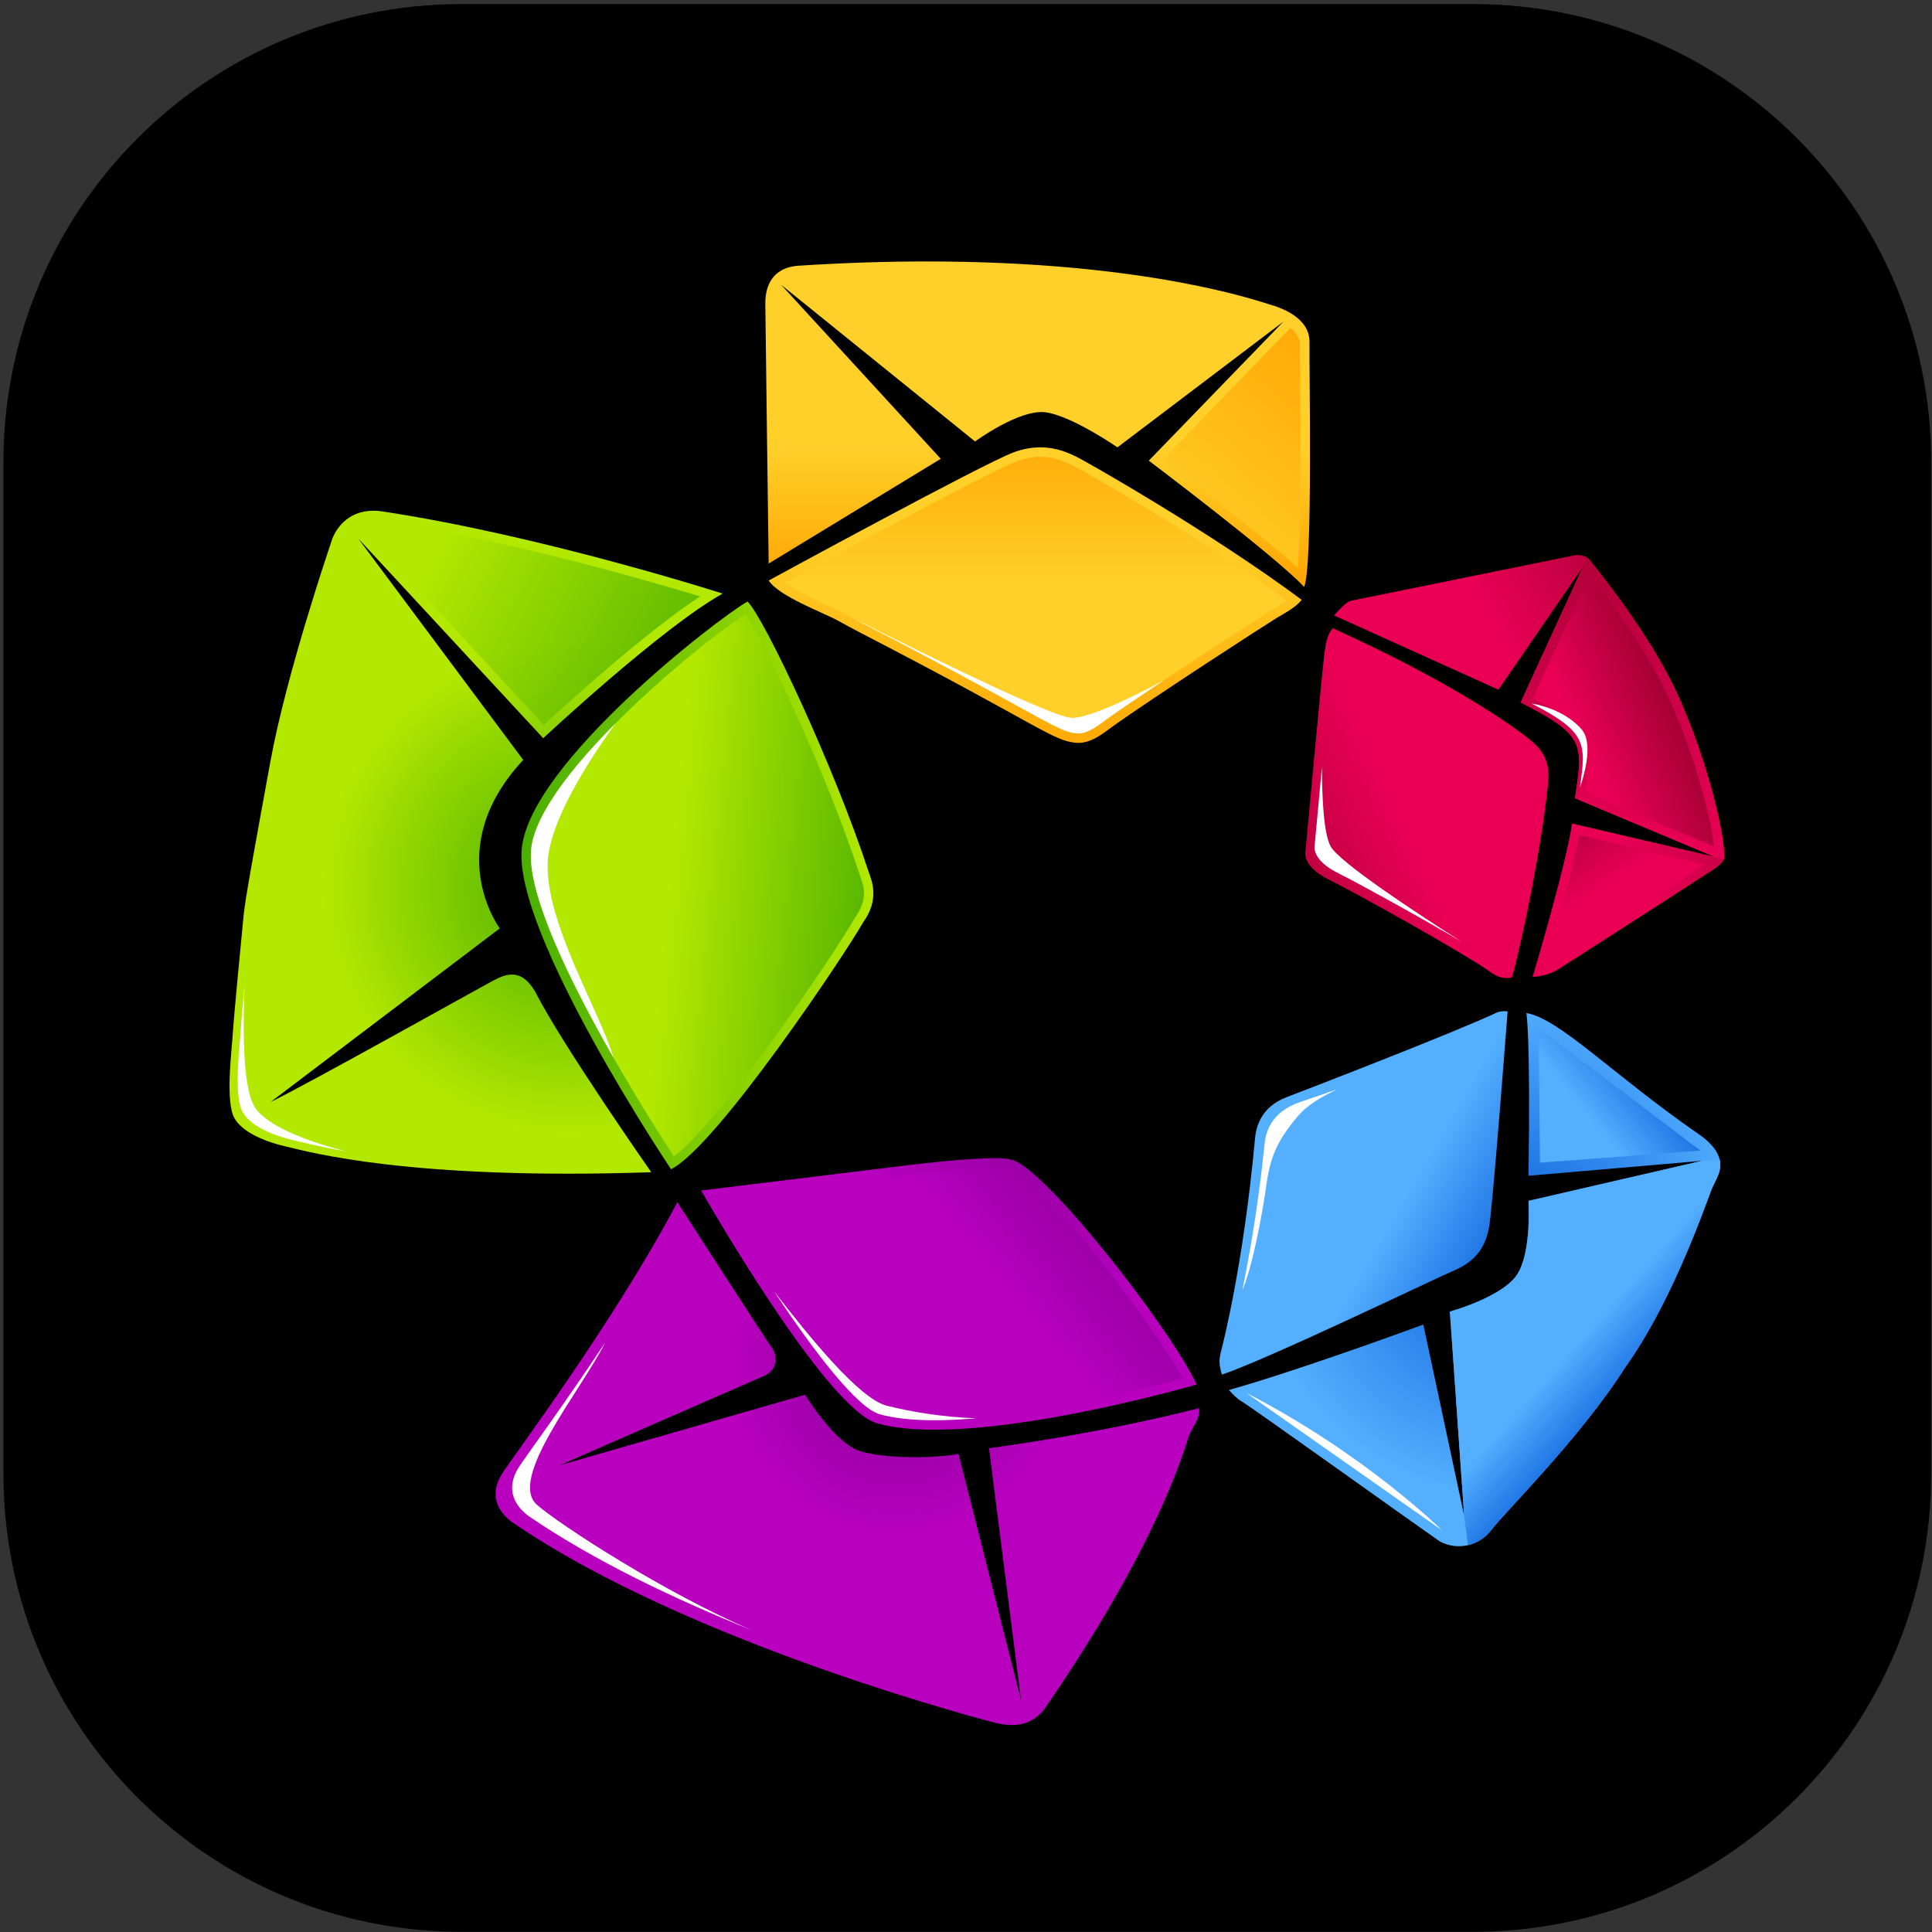 <?xml version="1.0" encoding="UTF-8" standalone="no"?>
<svg
   xmlns:dc="http://purl.org/dc/elements/1.1/"
   xmlns:cc="http://creativecommons.org/ns#"
   xmlns:rdf="http://www.w3.org/1999/02/22-rdf-syntax-ns#"
   xmlns:svg="http://www.w3.org/2000/svg"
   xmlns="http://www.w3.org/2000/svg"
   xmlns:sodipodi="http://sodipodi.sourceforge.net/DTD/sodipodi-0.dtd"
   xmlns:inkscape="http://www.inkscape.org/namespaces/inkscape"
   inkscape:version="1.0 (4035a4fb49, 2020-05-01)"
   sodipodi:docname="bimi.svg"
   id="svg359"
   xml:space="preserve"
   viewBox="0 0 1368 1368"
   version="1.1"
   height="1368"
   width="1368"><rect x="0" y="0" width="1368" height="1368" fill="#333333" stroke="none"/><sodipodi:namedview
     inkscape:lockguides="false"
     inkscape:current-layer="svg359"
     inkscape:window-maximized="0"
     inkscape:window-y="0"
     inkscape:window-x="0"
     inkscape:cy="693.42039"
     inkscape:cx="1666.8254"
     inkscape:zoom="0.63046875"
     showgrid="false"
     id="namedview361"
     inkscape:window-height="1739"
     inkscape:window-width="2840"
     inkscape:pageshadow="2"
     inkscape:pageopacity="0"
     guidetolerance="10"
     gridtolerance="10"
     objecttolerance="10"
     borderopacity="1"
     bordercolor="#666666"
     pagecolor="#ffffff" /><defs
     id="defs213"><clipPath
       id="clipPath26"><path
         id="path4"
         d="M 0,1080 H 1920 V 0 H 0 Z" /></clipPath><clipPath
       id="clipPath38"><path
         id="path7"
         d="m 483,1017 h 954 V 390.35 H 483 Z" /></clipPath><clipPath
       id="clipPath42"><path
         id="path10"
         d="m 791.23,401.92 c 289.92,39.731 533.07,173.89 645.77,336.94 v 69.833 c 0,114.86 -93.445,208.3 -208.3,208.3 H 691.31 c -114.86,0 -208.3,-93.445 -208.3,-208.3 v -409.42 c 95.285,-12.389 199.65,-12.239 308.23,2.642" /></clipPath><clipPath
       id="clipPath46"><path
         id="path13"
         d="M -32768,32767 H 32767 V -32768 H -32768 Z" /></clipPath><linearGradient
       gradientUnits="userSpaceOnUse"
       gradientTransform="matrix(-359.54,872.02,872.02,359.54,1186.9,74.196)"
       x2="1"
       id="linearGradient54"><stop
         id="stop16"
         offset="0"
         stop-color="#fff" /><stop
         id="stop18"
         offset=".727"
         stop-opacity="0"
         stop-color="#fff" /><stop
         id="stop20"
         offset="1"
         stop-opacity="0"
         stop-color="#fff" /></linearGradient><mask
       maskUnits="userSpaceOnUse"
       height="1"
       width="1"
       y="0"
       x="0"
       id="mask56"><g
         id="g25"
         clip-path="url(#clipPath46)"><path
           id="path23"
           fill="url(#linearGradient54)"
           d="M -32768,32767 H 32767 V -32768 H -32768 Z" /></g></mask><linearGradient
       gradientUnits="userSpaceOnUse"
       gradientTransform="matrix(-359.54,872.02,872.02,359.54,1186.9,74.196)"
       x2="1"
       id="linearGradient74"><stop
         id="stop28"
         offset="0"
         stop-color="#fff" /><stop
         id="stop30"
         offset=".727" /><stop
         id="stop32"
         offset="1" /></linearGradient><clipPath
       id="clipPath100"><path
         id="path35"
         d="m 930.55,435.48 -111.9,-13.699 c 0,0 65.888,-116.01 93.592,-123.71 50.516,-14.04 169.58,20.682 169.58,20.682 -15.046,31.65 -82.763,117.83 -98.999,119.51 -1.628,0.507 -4.597,0.71 -8.328,0.71 -15.453,0 -43.939,-3.5 -43.939,-3.5" /></clipPath><linearGradient
       gradientUnits="userSpaceOnUse"
       gradientTransform="matrix(27.348,58.115,58.115,-27.348,964.8,401.22)"
       x2="1"
       id="linearGradient110"><stop
         id="stop38"
         offset="0"
         stop-color="#b900bf" /><stop
         id="stop40"
         offset="1"
         stop-color="#890099" /></linearGradient><clipPath
       id="clipPath120"><path
         id="path43"
         d="M 931.16,430.52 826.73,417.73 c 8.92,-15.39 19.63,-32.86 30.6,-49.45 21.65,-32.73 44.31,-62.07 56.25,-65.39 7.54,-2.1 17.331,-3.159 29.07,-3.159 7.05,0 14.52,0.379 22.199,1.049 43.241,3.76 92.941,16.57 109.71,21.14 -8.6,15.59 -26.48,41 -45.68,64.679 -27.18,33.541 -42.75,46.301 -46.58,46.701 l -0.491,0.05 -0.479,0.15 c -0.361,0.11 -1.94,0.481 -6.84,0.481 -14.97,0 -43.05,-3.431 -43.33,-3.461" /></clipPath><linearGradient
       gradientUnits="userSpaceOnUse"
       gradientTransform="matrix(64.633,54.809,54.809,-64.633,966.5,383.27)"
       x2="1"
       id="linearGradient130"><stop
         id="stop46"
         offset="0"
         stop-color="#b900bf" /><stop
         id="stop48"
         offset="1"
         stop-color="#890099" /></linearGradient><clipPath
       id="clipPath140"><path
         id="path51"
         d="m 712.81,271.22 c -5.59,-8.977 -4.405,-18.123 5.076,-25.389 95.683,-65.71 257.61,-106.99 257.61,-106.99 8.585,-1.867 17.603,-1.894 25.096,7.012 60.495,87.602 74.467,137.68 76.73,144.46 2.262,6.788 6.58,9.872 5.758,15.836 -53.818,-13.807 -111.55,-21.272 -111.55,-21.272 l 17.039,-133.95 -33.241,130.95 c -11.619,-2.361 -38.851,-2.724 -52.286,1.452 -13.434,4.176 -29.228,29.955 -29.228,29.955 L 743.504,275.84 c 0,0 98.855,43.3 108.12,47.249 9.259,3.948 6.542,12.781 4.656,15.044 -1.886,2.263 -50.299,77.4 -50.299,77.4 -33.578,-63.55 -87.578,-135.34 -93.167,-144.31" /></clipPath><radialGradient
       gradientUnits="userSpaceOnUse"
       gradientTransform="matrix(-49.65,75.748,75.748,49.65,922.52,327.71)"
       r="1"
       cy="0"
       cx="0"
       id="radialGradient150"><stop
         id="stop54"
         offset="0"
         stop-color="#890099" /><stop
         id="stop56"
         offset="1"
         stop-color="#b900bf" /></radialGradient><clipPath
       id="clipPath160"><path
         id="path59"
         d="M 0,1080 H 1920 V 0 H 0 Z" /></clipPath><clipPath
       id="clipPath176"><path
         id="path62"
         d="m 1149.7,706.95 c -1.357,-10.18 -10.094,-105.33 -10.094,-105.33 0,0 -2.034,-7.561 12.591,-14.782 14.625,-7.221 74.189,-40.439 86.318,-49.466 5.66,-4.044 10.547,-2.467 10.547,-2.467 1.077,-0.181 14.97,60.293 19.205,100.95 0.951,9.131 1.143,16.952 -9.429,25.41 -8.788,7.158 -42.079,30.908 -104.83,59.236 -1.731,-2.825 -2.953,-3.37 -4.31,-13.55" /></clipPath><linearGradient
       gradientUnits="userSpaceOnUse"
       gradientTransform="matrix(-84.056,-37.477,-37.477,84.056,1188.5,621.9)"
       x2="1"
       id="linearGradient186"><stop
         id="stop65"
         offset="0"
         stop-color="#e90054" /><stop
         id="stop67"
         offset="1"
         stop-color="#a50035" /></linearGradient><clipPath
       id="clipPath196"><path
         id="path70"
         d="m 1282.4,759.17 c 0,0 -115.74,-23.6 -118.6,-24.12 -2.87,-0.51 -8.97,-7.791 -8.97,-7.791 l 87.281,-39.449 44.639,64.85 -32.849,-71.67 C 1288.61,663.5 1287,658.669 1282.8,630.14 l 73.73,-30.99 -75.26,17.55 c -3.36,-22.59 -20.96,-81.46 -20.96,-81.46 3.379,0 9.33,1.62 12.03,3.109 2.71,1.491 75.19,48.141 78.57,50.441 3.1,2.109 9.85,5.7 10.911,8.779 0.089,0.281 0.139,0.551 0.139,0.821 0.77,11.98 -8.99,52.08 -24.19,85.82 -15.19,33.73 -44.44,68.9 -47.19,72.44 -0.38,0.49 -0.811,0.89 -1.27,1.22 -1.646,1.187 -3.675,1.44 -5.108,1.44 -1.066,0 -1.802,-0.14 -1.802,-0.14" /></clipPath><linearGradient
       gradientUnits="userSpaceOnUse"
       gradientTransform="matrix(83.055,47.089,47.089,-83.055,1271.6,667.15)"
       x2="1"
       id="linearGradient206"><stop
         id="stop73"
         offset="0"
         stop-color="#e90054" /><stop
         id="stop75"
         offset="1"
         stop-color="#a50035" /></linearGradient><clipPath
       id="clipPath216"><path
         id="path78"
         d="m 1286.8,752.66 -32.849,-71.67 c 34.709,-17.49 33.099,-22.321 28.899,-50.85 l 73.73,-30.99 5.291,-1.581 c 0.089,0.281 0.139,0.551 0.139,0.821 0.77,11.98 -8.99,52.08 -24.19,85.82 -15.19,33.73 -44.44,68.9 -47.19,72.44 -0.38,0.49 -0.811,0.89 -1.27,1.22 z" /></clipPath><linearGradient
       gradientUnits="userSpaceOnUse"
       gradientTransform="matrix(-2.469,196.31,196.31,2.469,1308.4,601)"
       x2="1"
       id="linearGradient226"><stop
         id="stop81"
         offset="0"
         stop-color="#e90054" /><stop
         id="stop83"
         offset="1"
         stop-color="#a50035" /></linearGradient><clipPath
       id="clipPath236"><path
         id="path86"
         d="m 1260.4,683.26 c 30.882,-16.106 31.711,-23.555 27.867,-50.011 l 68.41,-28.752 c -1.638,15.277 -10.252,48.229 -23.505,77.659 -6.033,13.399 -18.315,35.68 -42.748,66.615 z" /></clipPath><linearGradient
       gradientUnits="userSpaceOnUse"
       gradientTransform="matrix(45.606,20.764,20.764,-45.606,1287.9,660.39)"
       x2="1"
       id="linearGradient246"><stop
         id="stop89"
         offset="0"
         stop-color="#e90054" /><stop
         id="stop91"
         offset="1"
         stop-color="#a50035" /></linearGradient><clipPath
       id="clipPath256"><path
         id="path94"
         d="m 1267,540 c 16.545,6.16 84.29,55.005 84.29,55.005 l -66.232,15.553 C 1278.767,578.578 1267,540 1267,540" /></clipPath><linearGradient
       gradientUnits="userSpaceOnUse"
       gradientTransform="matrix(-26.814,42.403,42.403,26.814,1298.9,583.81)"
       x2="1"
       id="linearGradient266"><stop
         id="stop97"
         offset="0"
         stop-color="#e90054" /><stop
         id="stop99"
         offset="1"
         stop-color="#a50035" /></linearGradient><clipPath
       id="clipPath276"><path
         id="path102"
         d="M 0,1080 H 1920 V 0 H 0 Z" /></clipPath><clipPath
       id="clipPath292"><path
         id="path105"
         d="M 984.52,813.84 C 968.429,807.888 854.5,745.789 854.5,745.789 c 5.684,-8.524 28.59,-16.809 36.928,-21.379 3.889,-2.132 7.777,-4.272 11.716,-6.31 97.778,-50.565 101.94,-57.514 115.31,-58.579 7.139,-0.128 13.007,4.502 18.242,8.381 21.661,15.586 83.275,55.383 87.505,57.92 4.229,2.538 10.361,5.71 13.428,9.727 -47.424,35.299 -114.56,73.597 -120.12,76.219 -3.722,1.758 -10.047,4.763 -18.659,4.763 -4.238,0 -9.03,-0.728 -14.337,-2.691" /></clipPath><linearGradient
       gradientUnits="userSpaceOnUse"
       gradientTransform="matrix(0,129.11,129.11,0,996.07,645.6)"
       x2="1"
       id="linearGradient302"><stop
         id="stop108"
         offset="0"
         stop-color="#ffa603" /><stop
         id="stop110"
         offset="1"
         stop-color="#ffd02a" /></linearGradient><clipPath
       id="clipPath312"><path
         id="path113"
         d="m 986.25,809.15 c -13.488,-4.989 -99.838,-51.717 -123.42,-64.523 5.623,-4.059 14.869,-8.269 21.551,-11.31 3.796,-1.729 7.075,-3.221 9.449,-4.523 l 0.792,-0.434 c 3.54,-1.94 7.2,-3.947 10.818,-5.819 41.52,-21.471 65.786,-34.87 81.843,-43.736 21.207,-11.71 25.059,-13.752 31.401,-14.287 h 0.059 c 5.018,0 9.7,3.479 14.226,6.844 l 0.808,0.599 c 21.676,15.597 83.208,55.362 87.853,58.149 0.662,0.397 1.372,0.811 2.107,1.24 1.937,1.128 4.132,2.408 6.05,3.765 -47.017,34.265 -109.25,69.694 -114.46,72.156 -3.592,1.697 -9.021,4.26 -16.473,4.26 -4.092,0 -8.332,-0.801 -12.604,-2.381" /></clipPath><linearGradient
       gradientUnits="userSpaceOnUse"
       gradientTransform="matrix(0,-89.962,-89.962,0,996.31,831.76)"
       x2="1"
       id="linearGradient322"><stop
         id="stop116"
         offset="0"
         stop-color="#ffa603" /><stop
         id="stop118"
         offset="1"
         stop-color="#ffd02a" /></linearGradient><clipPath
       id="clipPath332"><path
         id="path121"
         d="m 869.55,912.96 c -16.997,-1.679 -16.829,-16.934 -16.829,-20.287 0,-3.352 1.778,-137.87 1.778,-137.87 l 91.412,55.645 -84.838,92.479 103.06,-83.27 c 0,0 23.706,17.437 37.618,15.478 13.911,-1.959 38.011,-18.596 38.011,-18.596 l 88.17,66.796 -71.515,-73.867 c 0,0 67.98,-51.305 82.483,-67.092 4.746,9.48 2.629,117.61 2.876,129.82 0.267,13.181 -14.852,18.445 -21.56,20.362 -5.679,1.623 -65.041,22.719 -181.65,22.721 -21.126,10e-4 -44.111,-0.691 -69.017,-2.317" /></clipPath><linearGradient
       gradientUnits="userSpaceOnUse"
       gradientTransform="matrix(0,72.865,72.865,0,997.38,745.1)"
       x2="1"
       id="linearGradient342"><stop
         id="stop124"
         offset="0"
         stop-color="#ffa603" /><stop
         id="stop126"
         offset="1"
         stop-color="#ffd02a" /></linearGradient><clipPath
       id="clipPath352"><path
         id="path129"
         d="m 1063.9,810.04 c 13.48,-10.255 53.136,-40.663 71.712,-57.543 1.816,21.529 1.382,77.659 1.203,101.05 -0.073,9.351 -0.125,16.109 -0.072,18.744 0,0 -0.889,4.879 -5.253,7.559 z" /></clipPath><linearGradient
       gradientUnits="userSpaceOnUse"
       gradientTransform="matrix(-95.031,-110.6,-110.6,95.031,1171.2,864.41)"
       x2="1"
       id="linearGradient362"><stop
         id="stop132"
         offset="0"
         stop-color="#ffa603" /><stop
         id="stop134"
         offset="1"
         stop-color="#ffd02a" /></linearGradient><clipPath
       id="clipPath372"><path
         id="path137"
         d="M 0,1080 H 1920 V 0 H 0 Z" /></clipPath><clipPath
       id="clipPath384"><path
         id="path140"
         d="m 723.35,603.52 c -4.558,-45.295 79.291,-170.45 79.291,-170.45 24.498,12.345 93.247,115.47 101.99,131.08 9.022,12.405 4.511,22.554 3.085,26.571 -18.266,56.035 -55.766,135.69 -64.48,143.92 -16.291,-9.316 -115.32,-85.833 -119.88,-131.13" /></clipPath><linearGradient
       gradientUnits="userSpaceOnUse"
       gradientTransform="matrix(186.93,0,0,-186.93,723.17,583.86)"
       x2="1"
       id="linearGradient394"><stop
         id="stop143"
         offset="0"
         stop-color="#49af00" /><stop
         id="stop145"
         offset="1"
         stop-color="#b3e800" /></linearGradient><clipPath
       id="clipPath404"><path
         id="path148"
         d="m 773.23,669.99 c -23.11,-23.192 -43.029,-48.421 -44.9,-66.971 -2.4,-23.83 21.7,-72.19 43.81,-110.8 13.67,-23.871 26.59,-44.01 31.99,-52.31 25.44,18.821 86.45,109.38 96.14,126.69 l 0.14,0.26 0.179,0.24 c 6.951,9.56 4.181,17.13 2.692,21.19 l -0.321,0.89 c -17.37,53.3 -49.95,122.7 -60.85,138.88 -12.98,-8.56 -42.94,-32.02 -68.88,-58.069" /></clipPath><linearGradient
       gradientUnits="userSpaceOnUse"
       gradientTransform="matrix(121.74,-12.451,-12.451,-121.74,803.04,586.04)"
       x2="1"
       id="linearGradient414"><stop
         id="stop151"
         offset="0"
         stop-color="#b3e800" /><stop
         id="stop153"
         offset="1"
         stop-color="#49af00" /></linearGradient><clipPath
       id="clipPath424"><path
         id="path156"
         d="m 622.5,767.35 c -1.756,-5.271 -24.231,-71.355 -32.761,-118.14 -8.531,-46.78 -13.22,-72.061 -14.146,-81.317 -0.926,-9.256 -5.322,-55.071 -5.785,-63.17 -0.462,-8.099 -3.566,-31.875 0,-42.469 2.737,-8.13 14.869,-13.96 27.873,-17.021 13.004,-3.059 66.515,-18.066 194.45,-13.747 0,0 -47.272,67.606 -61.618,95.835 -7.34,12.672 -15.301,9.68 -22.478,5.891 -7.176,-3.787 -98.049,-54.741 -118.11,-64.426 l 121.75,92.236 c 0,0 -31.592,42.199 12.451,89.47 l -87.625,117.6 98.233,-106.07 c 0,0 62.951,58.801 95.317,76.832 0,0 -96.437,31.002 -181.72,43.793 -1.314,0.156 -2.568,0.23 -3.764,0.23 -14.394,0 -20.452,-10.667 -22.074,-15.532" /></clipPath><radialGradient
       gradientUnits="userSpaceOnUse"
       gradientTransform="matrix(-102.41,-80.806,-80.806,102.41,748.87,581.95)"
       r="1"
       cy="0"
       cx="0"
       id="radialGradient434"><stop
         id="stop159"
         offset="0"
         stop-color="#49af00" /><stop
         id="stop161"
         offset="1"
         stop-color="#b3e800" /></radialGradient><clipPath
       id="clipPath444"><path
         id="path164"
         d="M 0,1080 H 1920 V 0 H 0 Z" /></clipPath><clipPath
       id="clipPath452"><path
         id="path167"
         d="M 640.17,777.93 H 818.04 V 669.09 H 640.17 Z" /></clipPath><clipPath
       id="clipPath456"><path
         id="path170"
         d="m 640.17,771.5 94.836,-102.4 c 12.605,11.593 54.117,49.167 83.031,68.256 -27.227,8.275 -102.75,30.197 -170.37,40.348 0,0 -5.653,2.08 -7.499,-6.199" /></clipPath><linearGradient
       gradientUnits="userSpaceOnUse"
       gradientTransform="matrix(135.61,-72.219,-72.219,-135.61,673.89,757.88)"
       x2="1"
       id="linearGradient462"><stop
         id="stop173"
         offset="0"
         stop-color="#b3e800" /><stop
         id="stop175"
         offset="1"
         stop-color="#49af00" /></linearGradient><clipPath
       id="clipPath492"><path
         id="path178"
         d="m 1241.4,516.37 c -20.159,-9.619 -97.432,-39.569 -111.7,-44.972 -14.27,-5.404 -16.454,-16.738 -16.919,-22.543 -6.037,-65.943 -16.988,-108.62 -17.93,-112.3 -0.943,-3.678 -1.489,-6.465 0.408,-12.577 24.713,8.331 113.34,51.06 122.78,55.08 9.436,4.019 17.176,10.134 19.306,24.399 2.129,14.266 9.669,113.41 9.669,113.41 -0.564,0.118 -1.17,0.17 -1.783,0.17 -1.387,0 -2.806,-0.269 -3.829,-0.666" /></clipPath><linearGradient
       gradientUnits="userSpaceOnUse"
       gradientTransform="matrix(62.817,-36.168,-36.168,-62.817,1188,410.66)"
       x2="1"
       id="linearGradient502"><stop
         id="stop181"
         offset="0"
         stop-color="#54b0ff" /><stop
         id="stop183"
         offset="1"
         stop-color="#095ed9" /></linearGradient><clipPath
       id="clipPath512"><path
         id="path186"
         d="m 1258.1,429.6 92.3,7.959 -92.3,-21.278 c 0,0 1.79,-27.46 -6.171,-39.321 -7.959,-11.87 -35.589,-19.5 -35.589,-19.5 l 7.6,-108.46 -21.7,101.57 c 0,0 -64.48,-23.812 -103.26,-34.771 0,0 4.03,-4.701 7.35,-6.439 3.309,-1.741 96.42,-68.361 104.65,-73.981 4.74,-2.55 10.061,-3.14 14.991,-1.99 4.851,1.14 9.32,3.94 12.51,8.22 6.42,8.63 47.35,48.94 70.92,86.12 23.079,32.06 39.57,77.45 46.029,94.869 2.281,5.321 5.512,9.501 4.3,15.291 -0.019,0.1 -0.038,0.19 -0.069,0.289 -1.32,5.67 -6.58,10.431 -10.81,13.301 -45.621,31.5 -74.279,61.67 -91.89,64.57 0,0 2.28,-11.05 1.14,-86.45" /></clipPath><radialGradient
       gradientUnits="userSpaceOnUse"
       gradientTransform="matrix(46.451,-125.42,-125.42,-46.451,1246.5,391.78)"
       r="1"
       cy="0"
       cx="0"
       id="radialGradient522"><stop
         id="stop189"
         offset="0"
         stop-color="#095ed9" /><stop
         id="stop191"
         offset="1"
         stop-color="#54b0ff" /></radialGradient><clipPath
       id="clipPath532"><path
         id="path194"
         d="m 1264.2,436.56 85.188,6.431 -85.903,65.035 z" /></clipPath><linearGradient
       gradientUnits="userSpaceOnUse"
       gradientTransform="matrix(38.675,31.269,31.269,-38.675,1289.1,461.53)"
       x2="1"
       id="linearGradient542"><stop
         id="stop197"
         offset="0"
         stop-color="#54b0ff" /><stop
         id="stop199"
         offset="1"
         stop-color="#095ed9" /></linearGradient><clipPath
       id="clipPath552"><path
         id="path202"
         d="M 0,1080 H 1920 V 0 H 0 Z" /></clipPath><clipPath
       id="clipPath568"><path
         id="path205"
         d="m 1350.4,437.56 -92.3,-21.278 c 0,0 1.79,-27.46 -6.171,-39.321 -7.959,-11.87 -35.589,-19.5 -35.589,-19.5 l 7.6,-108.46 2.03,-15.61 c 4.851,1.14 9.32,3.94 12.51,8.22 6.42,8.63 47.35,48.94 70.92,86.12 23.079,32.06 39.57,77.45 46.029,94.869 2.281,5.321 5.512,9.501 4.3,15.291 -0.019,0.1 -0.038,0.19 -0.069,0.289 z" /></clipPath><linearGradient
       gradientUnits="userSpaceOnUse"
       gradientTransform="matrix(35.227,-30.878,-30.878,-35.227,1284.9,342.65)"
       x2="1"
       id="linearGradient578"><stop
         id="stop208"
         offset="0"
         stop-color="#54b0ff" /><stop
         id="stop210"
         offset="1"
         stop-color="#095ed9" /></linearGradient><clipPath
       id="clipPath26-3"><path
         d="M 0,1080 H 1920 V 0 H 0 Z"
         id="path4-3" /></clipPath><clipPath
       id="clipPath38-2"><path
         d="m 483,1017 h 954 V 390.35 H 483 Z"
         id="path7-6" /></clipPath><clipPath
       id="clipPath42-2"><path
         d="m 791.23,401.92 c 289.92,39.731 533.07,173.89 645.77,336.94 v 69.833 c 0,114.86 -93.445,208.3 -208.3,208.3 H 691.31 c -114.86,0 -208.3,-93.445 -208.3,-208.3 v -409.42 c 95.285,-12.389 199.65,-12.239 308.23,2.642"
         id="path10-2" /></clipPath><mask
       id="mask56-1"
       x="0"
       y="0"
       width="1"
       height="1"
       maskUnits="userSpaceOnUse"><g
         clip-path="url(#clipPath46-7)"
         id="g25-9"><path
           d="M -32768,32767 H 32767 V -32768 H -32768 Z"
           fill="url(#linearGradient54)"
           id="path23-7"
           style="fill:url(#linearGradient54-9)" /></g></mask><clipPath
       id="clipPath46-7"><path
         d="M -32768,32767 H 32767 V -32768 H -32768 Z"
         id="path13-4" /></clipPath><linearGradient
       id="linearGradient54-9"
       x2="1"
       gradientTransform="matrix(-359.54,872.02,872.02,359.54,1186.9,74.196)"
       gradientUnits="userSpaceOnUse"><stop
         stop-color="#fff"
         offset="0"
         id="stop16-1" /><stop
         stop-color="#fff"
         stop-opacity="0"
         offset=".727"
         id="stop18-2" /><stop
         stop-color="#fff"
         stop-opacity="0"
         offset="1"
         id="stop20-0" /></linearGradient><linearGradient
       id="linearGradient74-1"
       x2="1"
       gradientTransform="matrix(-359.54,872.02,872.02,359.54,1186.9,74.196)"
       gradientUnits="userSpaceOnUse"><stop
         stop-color="#fff"
         offset="0"
         id="stop28-0" /><stop
         offset=".727"
         id="stop30-8" /><stop
         offset="1"
         id="stop32-7" /></linearGradient><clipPath
       id="clipPath100-2"><path
         d="m 930.55,435.48 -111.9,-13.699 c 0,0 65.888,-116.01 93.592,-123.71 50.516,-14.04 169.58,20.682 169.58,20.682 -15.046,31.65 -82.763,117.83 -98.999,119.51 -1.628,0.507 -4.597,0.71 -8.328,0.71 -15.453,0 -43.939,-3.5 -43.939,-3.5"
         id="path35-1" /></clipPath><linearGradient
       id="linearGradient110-7"
       x2="1"
       gradientTransform="matrix(27.348,58.115,58.115,-27.348,964.8,401.22)"
       gradientUnits="userSpaceOnUse"><stop
         stop-color="#b900bf"
         offset="0"
         id="stop38-5" /><stop
         stop-color="#890099"
         offset="1"
         id="stop40-0" /></linearGradient><clipPath
       id="clipPath120-3"><path
         d="M 931.16,430.52 826.73,417.73 c 8.92,-15.39 19.63,-32.86 30.6,-49.45 21.65,-32.73 44.31,-62.07 56.25,-65.39 7.54,-2.1 17.331,-3.159 29.07,-3.159 7.05,0 14.52,0.379 22.199,1.049 43.241,3.76 92.941,16.57 109.71,21.14 -8.6,15.59 -26.48,41 -45.68,64.679 -27.18,33.541 -42.75,46.301 -46.58,46.701 l -0.491,0.05 -0.479,0.15 c -0.361,0.11 -1.94,0.481 -6.84,0.481 -14.97,0 -43.05,-3.431 -43.33,-3.461"
         id="path43-2" /></clipPath><linearGradient
       id="linearGradient130-8"
       x2="1"
       gradientTransform="matrix(64.633,54.809,54.809,-64.633,966.5,383.27)"
       gradientUnits="userSpaceOnUse"><stop
         stop-color="#b900bf"
         offset="0"
         id="stop46-1" /><stop
         stop-color="#890099"
         offset="1"
         id="stop48-9" /></linearGradient><clipPath
       id="clipPath140-1"><path
         d="m 712.81,271.22 c -5.59,-8.977 -4.405,-18.123 5.076,-25.389 95.683,-65.71 257.61,-106.99 257.61,-106.99 8.585,-1.867 17.603,-1.894 25.096,7.012 60.495,87.602 74.467,137.68 76.73,144.46 2.262,6.788 6.58,9.872 5.758,15.836 -53.818,-13.807 -111.55,-21.272 -111.55,-21.272 l 17.039,-133.95 -33.241,130.95 c -11.619,-2.361 -38.851,-2.724 -52.286,1.452 -13.434,4.176 -29.228,29.955 -29.228,29.955 L 743.504,275.84 c 0,0 98.855,43.3 108.12,47.249 9.259,3.948 6.542,12.781 4.656,15.044 -1.886,2.263 -50.299,77.4 -50.299,77.4 -33.578,-63.55 -87.578,-135.34 -93.167,-144.31"
         id="path51-9" /></clipPath><radialGradient
       id="radialGradient150-6"
       cx="0"
       cy="0"
       r="1"
       gradientTransform="matrix(-49.65,75.748,75.748,49.65,922.52,327.71)"
       gradientUnits="userSpaceOnUse"><stop
         stop-color="#890099"
         offset="0"
         id="stop54-2" /><stop
         stop-color="#b900bf"
         offset="1"
         id="stop56-3" /></radialGradient><clipPath
       id="clipPath160-7"><path
         d="M 0,1080 H 1920 V 0 H 0 Z"
         id="path59-1" /></clipPath><clipPath
       id="clipPath176-7"><path
         d="m 1149.7,706.95 c -1.357,-10.18 -10.094,-105.33 -10.094,-105.33 0,0 -2.034,-7.561 12.591,-14.782 14.625,-7.221 74.189,-40.439 86.318,-49.466 5.66,-4.044 10.547,-2.467 10.547,-2.467 1.077,-0.181 14.97,60.293 19.205,100.95 0.951,9.131 1.143,16.952 -9.429,25.41 -8.788,7.158 -42.079,30.908 -104.83,59.236 -1.731,-2.825 -2.953,-3.37 -4.31,-13.55"
         id="path62-2" /></clipPath><linearGradient
       id="linearGradient186-7"
       x2="1"
       gradientTransform="matrix(-84.056,-37.477,-37.477,84.056,1188.5,621.9)"
       gradientUnits="userSpaceOnUse"><stop
         stop-color="#e90054"
         offset="0"
         id="stop65-7" /><stop
         stop-color="#a50035"
         offset="1"
         id="stop67-2" /></linearGradient><clipPath
       id="clipPath196-8"><path
         d="m 1282.4,759.17 c 0,0 -115.74,-23.6 -118.6,-24.12 -2.87,-0.51 -8.97,-7.791 -8.97,-7.791 l 87.281,-39.449 44.639,64.85 -32.849,-71.67 C 1288.61,663.5 1287,658.669 1282.8,630.14 l 73.73,-30.99 -75.26,17.55 c -3.36,-22.59 -20.96,-81.46 -20.96,-81.46 3.379,0 9.33,1.62 12.03,3.109 2.71,1.491 75.19,48.141 78.57,50.441 3.1,2.109 9.85,5.7 10.911,8.779 0.089,0.281 0.139,0.551 0.139,0.821 0.77,11.98 -8.99,52.08 -24.19,85.82 -15.19,33.73 -44.44,68.9 -47.19,72.44 -0.38,0.49 -0.811,0.89 -1.27,1.22 -1.646,1.187 -3.675,1.44 -5.108,1.44 -1.066,0 -1.802,-0.14 -1.802,-0.14"
         id="path70-2" /></clipPath><linearGradient
       id="linearGradient206-8"
       x2="1"
       gradientTransform="matrix(83.055,47.089,47.089,-83.055,1271.6,667.15)"
       gradientUnits="userSpaceOnUse"><stop
         stop-color="#e90054"
         offset="0"
         id="stop73-6" /><stop
         stop-color="#a50035"
         offset="1"
         id="stop75-7" /></linearGradient><clipPath
       id="clipPath216-5"><path
         d="m 1286.8,752.66 -32.849,-71.67 c 34.709,-17.49 33.099,-22.321 28.899,-50.85 l 73.73,-30.99 5.291,-1.581 c 0.089,0.281 0.139,0.551 0.139,0.821 0.77,11.98 -8.99,52.08 -24.19,85.82 -15.19,33.73 -44.44,68.9 -47.19,72.44 -0.38,0.49 -0.811,0.89 -1.27,1.22 z"
         id="path78-2" /></clipPath><linearGradient
       id="linearGradient226-3"
       x2="1"
       gradientTransform="matrix(-2.469,196.31,196.31,2.469,1308.4,601)"
       gradientUnits="userSpaceOnUse"><stop
         stop-color="#e90054"
         offset="0"
         id="stop81-1" /><stop
         stop-color="#a50035"
         offset="1"
         id="stop83-6" /></linearGradient><clipPath
       id="clipPath236-2"><path
         d="m 1260.4,683.26 c 30.882,-16.106 31.711,-23.555 27.867,-50.011 l 68.41,-28.752 c -1.638,15.277 -10.252,48.229 -23.505,77.659 -6.033,13.399 -18.315,35.68 -42.748,66.615 z"
         id="path86-5" /></clipPath><linearGradient
       id="linearGradient246-6"
       x2="1"
       gradientTransform="matrix(45.606,20.764,20.764,-45.606,1287.9,660.39)"
       gradientUnits="userSpaceOnUse"><stop
         stop-color="#e90054"
         offset="0"
         id="stop89-5" /><stop
         stop-color="#a50035"
         offset="1"
         id="stop91-8" /></linearGradient><clipPath
       id="clipPath256-7"><path
         d="m 1267,540 c 16.545,6.16 84.29,55.005 84.29,55.005 l -66.232,15.553 C 1278.767,578.578 1267,540 1267,540"
         id="path94-9" /></clipPath><linearGradient
       id="linearGradient266-0"
       x2="1"
       gradientTransform="matrix(-26.814,42.403,42.403,26.814,1298.9,583.81)"
       gradientUnits="userSpaceOnUse"><stop
         stop-color="#e90054"
         offset="0"
         id="stop97-6" /><stop
         stop-color="#a50035"
         offset="1"
         id="stop99-0" /></linearGradient><clipPath
       id="clipPath276-1"><path
         d="M 0,1080 H 1920 V 0 H 0 Z"
         id="path102-9" /></clipPath><clipPath
       id="clipPath292-4"><path
         d="M 984.52,813.84 C 968.429,807.888 854.5,745.789 854.5,745.789 c 5.684,-8.524 28.59,-16.809 36.928,-21.379 3.889,-2.132 7.777,-4.272 11.716,-6.31 97.778,-50.565 101.94,-57.514 115.31,-58.579 7.139,-0.128 13.007,4.502 18.242,8.381 21.661,15.586 83.275,55.383 87.505,57.92 4.229,2.538 10.361,5.71 13.428,9.727 -47.424,35.299 -114.56,73.597 -120.12,76.219 -3.722,1.758 -10.047,4.763 -18.659,4.763 -4.238,0 -9.03,-0.728 -14.337,-2.691"
         id="path105-8" /></clipPath><linearGradient
       id="linearGradient302-5"
       x2="1"
       gradientTransform="matrix(0,129.11,129.11,0,996.07,645.6)"
       gradientUnits="userSpaceOnUse"><stop
         stop-color="#ffa603"
         offset="0"
         id="stop108-3" /><stop
         stop-color="#ffd02a"
         offset="1"
         id="stop110-4" /></linearGradient><clipPath
       id="clipPath312-8"><path
         d="m 986.25,809.15 c -13.488,-4.989 -99.838,-51.717 -123.42,-64.523 5.623,-4.059 14.869,-8.269 21.551,-11.31 3.796,-1.729 7.075,-3.221 9.449,-4.523 l 0.792,-0.434 c 3.54,-1.94 7.2,-3.947 10.818,-5.819 41.52,-21.471 65.786,-34.87 81.843,-43.736 21.207,-11.71 25.059,-13.752 31.401,-14.287 h 0.059 c 5.018,0 9.7,3.479 14.226,6.844 l 0.808,0.599 c 21.676,15.597 83.208,55.362 87.853,58.149 0.662,0.397 1.372,0.811 2.107,1.24 1.937,1.128 4.132,2.408 6.05,3.765 -47.017,34.265 -109.25,69.694 -114.46,72.156 -3.592,1.697 -9.021,4.26 -16.473,4.26 -4.092,0 -8.332,-0.801 -12.604,-2.381"
         id="path113-1" /></clipPath><linearGradient
       id="linearGradient322-4"
       x2="1"
       gradientTransform="matrix(0,-89.962,-89.962,0,996.31,831.76)"
       gradientUnits="userSpaceOnUse"><stop
         stop-color="#ffa603"
         offset="0"
         id="stop116-4" /><stop
         stop-color="#ffd02a"
         offset="1"
         id="stop118-9" /></linearGradient><clipPath
       id="clipPath332-0"><path
         d="m 869.55,912.96 c -16.997,-1.679 -16.829,-16.934 -16.829,-20.287 0,-3.352 1.778,-137.87 1.778,-137.87 l 91.412,55.645 -84.838,92.479 103.06,-83.27 c 0,0 23.706,17.437 37.618,15.478 13.911,-1.959 38.011,-18.596 38.011,-18.596 l 88.17,66.796 -71.515,-73.867 c 0,0 67.98,-51.305 82.483,-67.092 4.746,9.48 2.629,117.61 2.876,129.82 0.267,13.181 -14.852,18.445 -21.56,20.362 -5.679,1.623 -65.041,22.719 -181.65,22.721 -21.126,10e-4 -44.111,-0.691 -69.017,-2.317"
         id="path121-4" /></clipPath><linearGradient
       id="linearGradient342-1"
       x2="1"
       gradientTransform="matrix(0,72.865,72.865,0,997.38,745.1)"
       gradientUnits="userSpaceOnUse"><stop
         stop-color="#ffa603"
         offset="0"
         id="stop124-5" /><stop
         stop-color="#ffd02a"
         offset="1"
         id="stop126-9" /></linearGradient><clipPath
       id="clipPath352-0"><path
         d="m 1063.9,810.04 c 13.48,-10.255 53.136,-40.663 71.712,-57.543 1.816,21.529 1.382,77.659 1.203,101.05 -0.073,9.351 -0.125,16.109 -0.072,18.744 0,0 -0.889,4.879 -5.253,7.559 z"
         id="path129-2" /></clipPath><linearGradient
       id="linearGradient362-0"
       x2="1"
       gradientTransform="matrix(-95.031,-110.6,-110.6,95.031,1171.2,864.41)"
       gradientUnits="userSpaceOnUse"><stop
         stop-color="#ffa603"
         offset="0"
         id="stop132-1" /><stop
         stop-color="#ffd02a"
         offset="1"
         id="stop134-6" /></linearGradient><clipPath
       id="clipPath372-9"><path
         d="M 0,1080 H 1920 V 0 H 0 Z"
         id="path137-1" /></clipPath><clipPath
       id="clipPath384-9"><path
         d="m 723.35,603.52 c -4.558,-45.295 79.291,-170.45 79.291,-170.45 24.498,12.345 93.247,115.47 101.99,131.08 9.022,12.405 4.511,22.554 3.085,26.571 -18.266,56.035 -55.766,135.69 -64.48,143.92 -16.291,-9.316 -115.32,-85.833 -119.88,-131.13"
         id="path140-6" /></clipPath><linearGradient
       id="linearGradient394-3"
       x2="1"
       gradientTransform="matrix(186.93,0,0,-186.93,723.17,583.86)"
       gradientUnits="userSpaceOnUse"><stop
         stop-color="#49af00"
         offset="0"
         id="stop143-2" /><stop
         stop-color="#b3e800"
         offset="1"
         id="stop145-7" /></linearGradient><clipPath
       id="clipPath404-0"><path
         d="m 773.23,669.99 c -23.11,-23.192 -43.029,-48.421 -44.9,-66.971 -2.4,-23.83 21.7,-72.19 43.81,-110.8 13.67,-23.871 26.59,-44.01 31.99,-52.31 25.44,18.821 86.45,109.38 96.14,126.69 l 0.14,0.26 0.179,0.24 c 6.951,9.56 4.181,17.13 2.692,21.19 l -0.321,0.89 c -17.37,53.3 -49.95,122.7 -60.85,138.88 -12.98,-8.56 -42.94,-32.02 -68.88,-58.069"
         id="path148-8" /></clipPath><linearGradient
       id="linearGradient414-9"
       x2="1"
       gradientTransform="matrix(121.74,-12.451,-12.451,-121.74,803.04,586.04)"
       gradientUnits="userSpaceOnUse"><stop
         stop-color="#b3e800"
         offset="0"
         id="stop151-0" /><stop
         stop-color="#49af00"
         offset="1"
         id="stop153-4" /></linearGradient><clipPath
       id="clipPath424-0"><path
         d="m 622.5,767.35 c -1.756,-5.271 -24.231,-71.355 -32.761,-118.14 -8.531,-46.78 -13.22,-72.061 -14.146,-81.317 -0.926,-9.256 -5.322,-55.071 -5.785,-63.17 -0.462,-8.099 -3.566,-31.875 0,-42.469 2.737,-8.13 14.869,-13.96 27.873,-17.021 13.004,-3.059 66.515,-18.066 194.45,-13.747 0,0 -47.272,67.606 -61.618,95.835 -7.34,12.672 -15.301,9.68 -22.478,5.891 -7.176,-3.787 -98.049,-54.741 -118.11,-64.426 l 121.75,92.236 c 0,0 -31.592,42.199 12.451,89.47 l -87.625,117.6 98.233,-106.07 c 0,0 62.951,58.801 95.317,76.832 0,0 -96.437,31.002 -181.72,43.793 -1.314,0.156 -2.568,0.23 -3.764,0.23 -14.394,0 -20.452,-10.667 -22.074,-15.532"
         id="path156-0" /></clipPath><radialGradient
       id="radialGradient434-4"
       cx="0"
       cy="0"
       r="1"
       gradientTransform="matrix(-102.41,-80.806,-80.806,102.41,748.87,581.95)"
       gradientUnits="userSpaceOnUse"><stop
         stop-color="#49af00"
         offset="0"
         id="stop159-6" /><stop
         stop-color="#b3e800"
         offset="1"
         id="stop161-5" /></radialGradient><clipPath
       id="clipPath444-2"><path
         d="M 0,1080 H 1920 V 0 H 0 Z"
         id="path164-9" /></clipPath><clipPath
       id="clipPath452-1"><path
         d="M 640.17,777.93 H 818.04 V 669.09 H 640.17 Z"
         id="path167-8" /></clipPath><clipPath
       id="clipPath456-2"><path
         d="m 640.17,771.5 94.836,-102.4 c 12.605,11.593 54.117,49.167 83.031,68.256 -27.227,8.275 -102.75,30.197 -170.37,40.348 0,0 -5.653,2.08 -7.499,-6.199"
         id="path170-1" /></clipPath><linearGradient
       id="linearGradient462-0"
       x2="1"
       gradientTransform="matrix(135.61,-72.219,-72.219,-135.61,673.89,757.88)"
       gradientUnits="userSpaceOnUse"><stop
         stop-color="#b3e800"
         offset="0"
         id="stop173-2" /><stop
         stop-color="#49af00"
         offset="1"
         id="stop175-1" /></linearGradient><clipPath
       id="clipPath492-1"><path
         d="m 1241.4,516.37 c -20.159,-9.619 -97.432,-39.569 -111.7,-44.972 -14.27,-5.404 -16.454,-16.738 -16.919,-22.543 -6.037,-65.943 -16.988,-108.62 -17.93,-112.3 -0.943,-3.678 -1.489,-6.465 0.408,-12.577 24.713,8.331 113.34,51.06 122.78,55.08 9.436,4.019 17.176,10.134 19.306,24.399 2.129,14.266 9.669,113.41 9.669,113.41 -0.564,0.118 -1.17,0.17 -1.783,0.17 -1.387,0 -2.806,-0.269 -3.829,-0.666"
         id="path178-0" /></clipPath><linearGradient
       id="linearGradient502-8"
       x2="1"
       gradientTransform="matrix(62.817,-36.168,-36.168,-62.817,1188,410.66)"
       gradientUnits="userSpaceOnUse"><stop
         stop-color="#54b0ff"
         offset="0"
         id="stop181-9" /><stop
         stop-color="#095ed9"
         offset="1"
         id="stop183-3" /></linearGradient><clipPath
       id="clipPath512-8"><path
         d="m 1258.1,429.6 92.3,7.959 -92.3,-21.278 c 0,0 1.79,-27.46 -6.171,-39.321 -7.959,-11.87 -35.589,-19.5 -35.589,-19.5 l 7.6,-108.46 -21.7,101.57 c 0,0 -64.48,-23.812 -103.26,-34.771 0,0 4.03,-4.701 7.35,-6.439 3.309,-1.741 96.42,-68.361 104.65,-73.981 4.74,-2.55 10.061,-3.14 14.991,-1.99 4.851,1.14 9.32,3.94 12.51,8.22 6.42,8.63 47.35,48.94 70.92,86.12 23.079,32.06 39.57,77.45 46.029,94.869 2.281,5.321 5.512,9.501 4.3,15.291 -0.019,0.1 -0.038,0.19 -0.069,0.289 -1.32,5.67 -6.58,10.431 -10.81,13.301 -45.621,31.5 -74.279,61.67 -91.89,64.57 0,0 2.28,-11.05 1.14,-86.45"
         id="path186-5" /></clipPath><radialGradient
       id="radialGradient522-8"
       cx="0"
       cy="0"
       r="1"
       gradientTransform="matrix(46.451,-125.42,-125.42,-46.451,1246.5,391.78)"
       gradientUnits="userSpaceOnUse"><stop
         stop-color="#095ed9"
         offset="0"
         id="stop189-2" /><stop
         stop-color="#54b0ff"
         offset="1"
         id="stop191-0" /></radialGradient><clipPath
       id="clipPath532-5"><path
         d="m 1264.2,436.56 85.188,6.431 -85.903,65.035 z"
         id="path194-4" /></clipPath><linearGradient
       id="linearGradient542-1"
       x2="1"
       gradientTransform="matrix(38.675,31.269,31.269,-38.675,1289.1,461.53)"
       gradientUnits="userSpaceOnUse"><stop
         stop-color="#54b0ff"
         offset="0"
         id="stop197-9" /><stop
         stop-color="#095ed9"
         offset="1"
         id="stop199-1" /></linearGradient><clipPath
       id="clipPath552-5"><path
         d="M 0,1080 H 1920 V 0 H 0 Z"
         id="path202-4" /></clipPath><clipPath
       id="clipPath568-3"><path
         d="m 1350.4,437.56 -92.3,-21.278 c 0,0 1.79,-27.46 -6.171,-39.321 -7.959,-11.87 -35.589,-19.5 -35.589,-19.5 l 7.6,-108.46 2.03,-15.61 c 4.851,1.14 9.32,3.94 12.51,8.22 6.42,8.63 47.35,48.94 70.92,86.12 23.079,32.06 39.57,77.45 46.029,94.869 2.281,5.321 5.512,9.501 4.3,15.291 -0.019,0.1 -0.038,0.19 -0.069,0.289 z"
         id="path205-8" /></clipPath><linearGradient
       id="linearGradient578-5"
       x2="1"
       gradientTransform="matrix(35.227,-30.878,-30.878,-35.227,1284.9,342.65)"
       gradientUnits="userSpaceOnUse"><stop
         stop-color="#54b0ff"
         offset="0"
         id="stop208-3" /><stop
         stop-color="#095ed9"
         offset="1"
         id="stop210-2" /></linearGradient></defs><g
     transform="matrix(1.333,0,0,-1.333,-594.77,1405.196)"
     id="g357"><g
       clip-path="url(#clipPath26-3)"
       id="g227"><g
         transform="translate(1228.7,1052)"
         id="g217"><path
           d="m 0,0 h -537.39 c -134.37,0 -243.3,-108.93 -243.3,-243.3 v -537.39 c 0,-134.37 108.93,-243.3 243.3,-243.3 H 0 c 134.37,0 243.3,108.93 243.3,243.3 V -243.3 C 243.3,-108.93 134.37,0 0,0"
           id="path215" /></g><g
         clip-path="url(#clipPath38-2)"
         opacity="0.8"
         id="g225"><g
           clip-path="url(#clipPath42-2)"
           id="g223"><g
             mask="url(#mask56-1)"
             id="g221"><path
               style="fill:url(#linearGradient74-1)"
               d="m 791.23,401.92 c 289.92,39.731 533.07,173.89 645.77,336.94 v 69.833 c 0,114.86 -93.445,208.3 -208.3,208.3 H 691.31 c -114.86,0 -208.3,-93.445 -208.3,-208.3 v -409.42 c 95.285,-12.389 199.65,-12.239 308.23,2.642"
               fill="url(#linearGradient74)"
               id="path219" /></g></g></g></g><g
       clip-path="url(#clipPath100-2)"
       id="g231"><path
         style="fill:url(#linearGradient110-7)"
         d="m 930.55,435.48 -111.9,-13.699 c 0,0 65.888,-116.01 93.592,-123.71 50.516,-14.04 169.58,20.682 169.58,20.682 -15.046,31.65 -82.763,117.83 -98.999,119.51 -1.628,0.507 -4.597,0.71 -8.328,0.71 -15.453,0 -43.939,-3.5 -43.939,-3.5"
         fill="url(#linearGradient110)"
         id="path229" /></g><g
       clip-path="url(#clipPath120-3)"
       id="g235"><path
         style="fill:url(#linearGradient130-8)"
         d="M 931.16,430.52 826.73,417.73 c 8.92,-15.39 19.63,-32.86 30.6,-49.45 21.65,-32.73 44.31,-62.07 56.25,-65.39 7.54,-2.1 17.331,-3.159 29.07,-3.159 7.05,0 14.52,0.379 22.199,1.049 43.241,3.76 92.941,16.57 109.71,21.14 -8.6,15.59 -26.48,41 -45.68,64.679 -27.18,33.541 -42.75,46.301 -46.58,46.701 l -0.491,0.05 -0.479,0.15 c -0.361,0.11 -1.94,0.481 -6.84,0.481 -14.97,0 -43.05,-3.431 -43.33,-3.461"
         fill="url(#linearGradient130)"
         id="path233" /></g><g
       clip-path="url(#clipPath140-1)"
       id="g239"><path
         style="fill:url(#radialGradient150-6)"
         d="m 712.81,271.22 c -5.59,-8.977 -4.405,-18.123 5.076,-25.389 95.683,-65.71 257.61,-106.99 257.61,-106.99 8.585,-1.867 17.603,-1.894 25.096,7.012 60.495,87.602 74.467,137.68 76.73,144.46 2.262,6.788 6.58,9.872 5.758,15.836 -53.818,-13.807 -111.55,-21.272 -111.55,-21.272 l 17.039,-133.95 -33.241,130.95 c -11.619,-2.361 -38.851,-2.724 -52.286,1.452 -13.434,4.176 -29.228,29.955 -29.228,29.955 L 743.504,275.84 c 0,0 98.855,43.3 108.12,47.249 9.259,3.948 6.542,12.781 4.656,15.044 -1.886,2.263 -50.299,77.4 -50.299,77.4 -33.578,-63.55 -87.578,-135.34 -93.167,-144.31"
         fill="url(#radialGradient150)"
         id="path237" /></g><g
       clip-path="url(#clipPath160-7)"
       id="g249"><g
         transform="translate(964.85,300.78)"
         id="g243"><path
           d="m 0,0 c -7.68,-0.67 -15.149,-1.05 -22.2,-1.05 -11.739,0 -21.529,1.06 -29.07,3.159 C -63.209,5.43 -85.87,34.77 -107.52,67.5 -89.34,43.97 -62.319,10.35 -47.6,6.67 -34.22,3.33 -17.88,0.63 0,0"
           fill="#ffffff"
           id="path241" /></g><g
         transform="translate(846.26,187.93)"
         id="g247"><path
           d="m 0,0 c -41.31,16.62 -84.83,37.271 -119.61,61.15 -9.48,7.26 -10.66,16.411 -5.07,25.39 3.29,5.28 23.3,32.25 46.06,66.5 -13.05,-25.859 -52.01,-72.37 -36.17,-86.2 C -102.72,56.29 -46.13,19.511 0,0"
           fill="#ffffff"
           id="path245" /></g></g><g
       clip-path="url(#clipPath176-7)"
       id="g253"><path
         style="fill:url(#linearGradient186-7)"
         d="m 1149.7,706.95 c -1.357,-10.18 -10.094,-105.33 -10.094,-105.33 0,0 -2.034,-7.561 12.591,-14.782 14.625,-7.221 74.189,-40.439 86.318,-49.466 5.66,-4.044 10.547,-2.467 10.547,-2.467 1.077,-0.181 14.97,60.293 19.205,100.95 0.951,9.131 1.143,16.952 -9.429,25.41 -8.788,7.158 -42.079,30.908 -104.83,59.236 -1.731,-2.825 -2.953,-3.37 -4.31,-13.55"
         fill="url(#linearGradient186)"
         id="path251" /></g><g
       clip-path="url(#clipPath196-8)"
       id="g257"><path
         style="fill:url(#linearGradient206-8)"
         d="m 1282.4,759.17 c 0,0 -115.74,-23.6 -118.6,-24.12 -2.87,-0.51 -8.97,-7.791 -8.97,-7.791 l 87.281,-39.449 44.639,64.85 -32.849,-71.67 C 1288.61,663.5 1287,658.669 1282.8,630.14 l 73.73,-30.99 -75.26,17.55 c -3.36,-22.59 -20.96,-81.46 -20.96,-81.46 3.379,0 9.33,1.62 12.03,3.109 2.71,1.491 75.19,48.141 78.57,50.441 3.1,2.109 9.85,5.7 10.911,8.779 0.089,0.281 0.139,0.551 0.139,0.821 0.77,11.98 -8.99,52.08 -24.19,85.82 -15.19,33.73 -44.44,68.9 -47.19,72.44 -0.38,0.49 -0.811,0.89 -1.27,1.22 -1.646,1.187 -3.675,1.44 -5.108,1.44 -1.066,0 -1.802,-0.14 -1.802,-0.14"
         fill="url(#linearGradient206)"
         id="path255" /></g><g
       clip-path="url(#clipPath216-5)"
       id="g261"><path
         style="fill:url(#linearGradient226-3)"
         d="m 1286.8,752.66 -32.849,-71.67 c 34.709,-17.49 33.099,-22.321 28.899,-50.85 l 73.73,-30.99 5.291,-1.581 c 0.089,0.281 0.139,0.551 0.139,0.821 0.77,11.98 -8.99,52.08 -24.19,85.82 -15.19,33.73 -44.44,68.9 -47.19,72.44 -0.38,0.49 -0.811,0.89 -1.27,1.22 z"
         fill="url(#linearGradient226)"
         id="path259" /></g><g
       clip-path="url(#clipPath236-2)"
       id="g265"><path
         style="fill:url(#linearGradient246-6)"
         d="m 1260.4,683.26 c 30.882,-16.106 31.711,-23.555 27.867,-50.011 l 68.41,-28.752 c -1.638,15.277 -10.252,48.229 -23.505,77.659 -6.033,13.399 -18.315,35.68 -42.748,66.615 z"
         fill="url(#linearGradient246)"
         id="path263" /></g><g
       clip-path="url(#clipPath256-7)"
       id="g269"><path
         style="fill:url(#linearGradient266-0)"
         d="m 1267,540 c 16.545,6.16 84.29,55.005 84.29,55.005 l -66.232,15.553 C 1278.767,578.578 1267,540 1267,540"
         fill="url(#linearGradient266)"
         id="path267" /></g><g
       clip-path="url(#clipPath276-1)"
       id="g279"><g
         transform="translate(1222.5,553.95)"
         id="g273"><path
           d="m 0,0 c -22.61,13.33 -55.11,31.26 -65.391,36.34 -14.63,7.22 -12.589,14.78 -12.589,14.78 0,0 1.79,19.49 3.87,41.77 0.03,-16.86 0.966,-35.842 4.679,-42.35 C -64.574,42.027 -25.141,16.02 0,0"
           fill="#ffffff"
           id="path271" /></g><g
         transform="translate(1285.4,635.72)"
         id="g277"><path
           d="M 0,0 C 3.51,23.91 3.471,29.67 -25.619,44.75 -17.41,43.4 -5.92,39.03 0.92,31.01 7.771,22.99 1.42,4.07 0,0"
           fill="#ffffff"
           id="path275" /></g></g><g
       clip-path="url(#clipPath292-4)"
       id="g283"><path
         style="fill:url(#linearGradient302-5)"
         d="M 984.52,813.84 C 968.429,807.888 854.5,745.789 854.5,745.789 c 5.684,-8.524 28.59,-16.809 36.928,-21.379 3.889,-2.132 7.777,-4.272 11.716,-6.31 97.778,-50.565 101.94,-57.514 115.31,-58.579 7.139,-0.128 13.007,4.502 18.242,8.381 21.661,15.586 83.275,55.383 87.505,57.92 4.229,2.538 10.361,5.71 13.428,9.727 -47.424,35.299 -114.56,73.597 -120.12,76.219 -3.722,1.758 -10.047,4.763 -18.659,4.763 -4.238,0 -9.03,-0.728 -14.337,-2.691"
         fill="url(#linearGradient302)"
         id="path281" /></g><g
       clip-path="url(#clipPath312-8)"
       id="g287"><path
         style="fill:url(#linearGradient322-4)"
         d="m 986.25,809.15 c -13.488,-4.989 -99.838,-51.717 -123.42,-64.523 5.623,-4.059 14.869,-8.269 21.551,-11.31 3.796,-1.729 7.075,-3.221 9.449,-4.523 l 0.792,-0.434 c 3.54,-1.94 7.2,-3.947 10.818,-5.819 41.52,-21.471 65.786,-34.87 81.843,-43.736 21.207,-11.71 25.059,-13.752 31.401,-14.287 h 0.059 c 5.018,0 9.7,3.479 14.226,6.844 l 0.808,0.599 c 21.676,15.597 83.208,55.362 87.853,58.149 0.662,0.397 1.372,0.811 2.107,1.24 1.937,1.128 4.132,2.408 6.05,3.765 -47.017,34.265 -109.25,69.694 -114.46,72.156 -3.592,1.697 -9.021,4.26 -16.473,4.26 -4.092,0 -8.332,-0.801 -12.604,-2.381"
         fill="url(#linearGradient322)"
         id="path285" /></g><g
       clip-path="url(#clipPath332-0)"
       id="g291"><path
         style="fill:url(#linearGradient342-1)"
         d="m 869.55,912.96 c -16.997,-1.679 -16.829,-16.934 -16.829,-20.287 0,-3.352 1.778,-137.87 1.778,-137.87 l 91.412,55.645 -84.838,92.479 103.06,-83.27 c 0,0 23.706,17.437 37.618,15.478 13.911,-1.959 38.011,-18.596 38.011,-18.596 l 88.17,66.796 -71.515,-73.867 c 0,0 67.98,-51.305 82.483,-67.092 4.746,9.48 2.629,117.61 2.876,129.82 0.267,13.181 -14.852,18.445 -21.56,20.362 -5.679,1.623 -65.041,22.719 -181.65,22.721 -21.126,10e-4 -44.111,-0.691 -69.017,-2.317"
         fill="url(#linearGradient342)"
         id="path289" /></g><g
       clip-path="url(#clipPath352-0)"
       id="g295"><path
         style="fill:url(#linearGradient362-0)"
         d="m 1063.9,810.04 c 13.48,-10.255 53.136,-40.663 71.712,-57.543 1.816,21.529 1.382,77.659 1.203,101.05 -0.073,9.351 -0.125,16.109 -0.072,18.744 0,0 -0.889,4.879 -5.253,7.559 z"
         fill="url(#linearGradient362)"
         id="path293" /></g><g
       clip-path="url(#clipPath372-9)"
       id="g301"><g
         transform="translate(1064.4,692.81)"
         id="g299"><path
           d="m 0,0 c -12.2,-8.11 -23.523,-15.76 -30.596,-20.85 l -0.81,-0.6 c -4.537,-3.36 -9.217,-6.84 -14.24,-6.84 h -0.057 c -6.358,0.53 -10.208,2.58 -31.435,14.29 -16.08,8.86 -40.375,22.26 -81.932,43.73 -2.269,1.17 -4.556,2.4 -6.825,3.64 7.587,-3.84 104.98,-53.06 116.88,-53.34 C -36.624,-20.26 -0.004,0 -0.004,0"
           fill="#ffffff"
           id="path297" /></g></g><g
       clip-path="url(#clipPath384-9)"
       id="g305"><path
         style="fill:url(#linearGradient394-3)"
         d="m 723.35,603.52 c -4.558,-45.295 79.291,-170.45 79.291,-170.45 24.498,12.345 93.247,115.47 101.99,131.08 9.022,12.405 4.511,22.554 3.085,26.571 -18.266,56.035 -55.766,135.69 -64.48,143.92 -16.291,-9.316 -115.32,-85.833 -119.88,-131.13"
         fill="url(#linearGradient394)"
         id="path303" /></g><g
       clip-path="url(#clipPath404-0)"
       id="g309"><path
         style="fill:url(#linearGradient414-9)"
         d="m 773.23,669.99 c -23.11,-23.192 -43.029,-48.421 -44.9,-66.971 -2.4,-23.83 21.7,-72.19 43.81,-110.8 13.67,-23.871 26.59,-44.01 31.99,-52.31 25.44,18.821 86.45,109.38 96.14,126.69 l 0.14,0.26 0.179,0.24 c 6.951,9.56 4.181,17.13 2.692,21.19 l -0.321,0.89 c -17.37,53.3 -49.95,122.7 -60.85,138.88 -12.98,-8.56 -42.94,-32.02 -68.88,-58.069"
         fill="url(#linearGradient414)"
         id="path307" /></g><g
       clip-path="url(#clipPath424-0)"
       id="g313"><path
         style="fill:url(#radialGradient434-4)"
         d="m 622.5,767.35 c -1.756,-5.271 -24.231,-71.355 -32.761,-118.14 -8.531,-46.78 -13.22,-72.061 -14.146,-81.317 -0.926,-9.256 -5.322,-55.071 -5.785,-63.17 -0.462,-8.099 -3.566,-31.875 0,-42.469 2.737,-8.13 14.869,-13.96 27.873,-17.021 13.004,-3.059 66.515,-18.066 194.45,-13.747 0,0 -47.272,67.606 -61.618,95.835 -7.34,12.672 -15.301,9.68 -22.478,5.891 -7.176,-3.787 -98.049,-54.741 -118.11,-64.426 l 121.75,92.236 c 0,0 -31.592,42.199 12.451,89.47 l -87.625,117.6 98.233,-106.07 c 0,0 62.951,58.801 95.317,76.832 0,0 -96.437,31.002 -181.72,43.793 -1.314,0.156 -2.568,0.23 -3.764,0.23 -14.394,0 -20.452,-10.667 -22.074,-15.532"
         fill="url(#radialGradient434)"
         id="path311" /></g><g
       clip-path="url(#clipPath444-2)"
       id="g329"><g
         clip-path="url(#clipPath452-1)"
         opacity="0.85"
         id="g319"><g
           clip-path="url(#clipPath456-2)"
           id="g317"><path
             style="fill:url(#linearGradient462-0)"
             d="m 640.17,771.5 94.836,-102.4 c 12.605,11.593 54.117,49.167 83.031,68.256 -27.227,8.275 -102.75,30.197 -170.37,40.348 0,0 -5.653,2.08 -7.499,-6.199"
             fill="url(#linearGradient462)"
             id="path315" /></g></g><g
         transform="translate(772.14,492.22)"
         id="g323"><path
           d="m 0,0 c -22.11,38.61 -46.21,86.97 -43.81,110.8 1.87,18.55 21.79,43.78 44.9,66.971 C -12.26,159.37 -34.25,125.84 -35.02,103.59 -36.12,71.55 -8.06,26.38 0,0"
           fill="#ffffff"
           id="path321" /></g><g
         transform="translate(630.3,442.53)"
         id="g327"><path
           d="m 0,0 c -14.91,2.55 -23.91,4.939 -28.3,5.97 -13,3.059 -25.13,8.889 -27.87,17.019 -3.57,10.601 -0.46,34.37 0,42.471 0.18,3.2 0.98,12.279 1.93,22.66 -0.9,-25.33 -1.01,-56.891 6.47,-66.051 C -36.94,8.81 -2.16,0.51 0,0"
           fill="#ffffff"
           id="path325" /></g></g><g
       clip-path="url(#clipPath492-1)"
       id="g333"><path
         style="fill:url(#linearGradient502-8)"
         d="m 1241.4,516.37 c -20.159,-9.619 -97.432,-39.569 -111.7,-44.972 -14.27,-5.404 -16.454,-16.738 -16.919,-22.543 -6.037,-65.943 -16.988,-108.62 -17.93,-112.3 -0.943,-3.678 -1.489,-6.465 0.408,-12.577 24.713,8.331 113.34,51.06 122.78,55.08 9.436,4.019 17.176,10.134 19.306,24.399 2.129,14.266 9.669,113.41 9.669,113.41 -0.564,0.118 -1.17,0.17 -1.783,0.17 -1.387,0 -2.806,-0.269 -3.829,-0.666"
         fill="url(#linearGradient502)"
         id="path331" /></g><g
       clip-path="url(#clipPath512-8)"
       id="g337"><path
         style="fill:url(#radialGradient522-8)"
         d="m 1258.1,429.6 92.3,7.959 -92.3,-21.278 c 0,0 1.79,-27.46 -6.171,-39.321 -7.959,-11.87 -35.589,-19.5 -35.589,-19.5 l 7.6,-108.46 -21.7,101.57 c 0,0 -64.48,-23.812 -103.26,-34.771 0,0 4.03,-4.701 7.35,-6.439 3.309,-1.741 96.42,-68.361 104.65,-73.981 4.74,-2.55 10.061,-3.14 14.991,-1.99 4.851,1.14 9.32,3.94 12.51,8.22 6.42,8.63 47.35,48.94 70.92,86.12 23.079,32.06 39.57,77.45 46.029,94.869 2.281,5.321 5.512,9.501 4.3,15.291 -0.019,0.1 -0.038,0.19 -0.069,0.289 -1.32,5.67 -6.58,10.431 -10.81,13.301 -45.621,31.5 -74.279,61.67 -91.89,64.57 0,0 2.28,-11.05 1.14,-86.45"
         fill="url(#radialGradient522)"
         id="path335" /></g><g
       clip-path="url(#clipPath532-5)"
       id="g341"><path
         style="fill:url(#linearGradient542-1)"
         d="m 1264.2,436.56 85.188,6.431 -85.903,65.035 z"
         fill="url(#linearGradient542)"
         id="path339" /></g><g
       clip-path="url(#clipPath552-5)"
       id="g351"><g
         transform="translate(1156.5,475.52)"
         id="g345"><path
           d="m 0,0 c -8.72,-4.079 -16.06,-8.489 -21.14,-14.52 -11.069,-13.15 -14.53,-21.79 -16.61,-37.009 -1.699,-12.471 -6.869,-41.63 -12.689,-55.391 3.969,19.231 8.549,45.71 11.83,77.66 0.519,5.8 2.979,17.141 19.009,22.54 3.55,1.2 10.571,3.601 19.6,6.72"
           fill="#ffffff"
           id="path343" /></g><g
         transform="translate(1108.3,314.2)"
         id="g349"><path
           d="M 0,0 103.86,-72.914 C 103.86,-72.914 63.113,-32.475 0,0"
           fill="#ffffff"
           id="path347" /></g></g><g
       clip-path="url(#clipPath568-3)"
       id="g355"><path
         style="fill:url(#linearGradient578-5)"
         d="m 1350.4,437.56 -92.3,-21.278 c 0,0 1.79,-27.46 -6.171,-39.321 -7.959,-11.87 -35.589,-19.5 -35.589,-19.5 l 7.6,-108.46 2.03,-15.61 c 4.851,1.14 9.32,3.94 12.51,8.22 6.42,8.63 47.35,48.94 70.92,86.12 23.079,32.06 39.57,77.45 46.029,94.869 2.281,5.321 5.512,9.501 4.3,15.291 -0.019,0.1 -0.038,0.19 -0.069,0.289 z"
         fill="url(#linearGradient578)"
         id="path353" /></g></g></svg>
